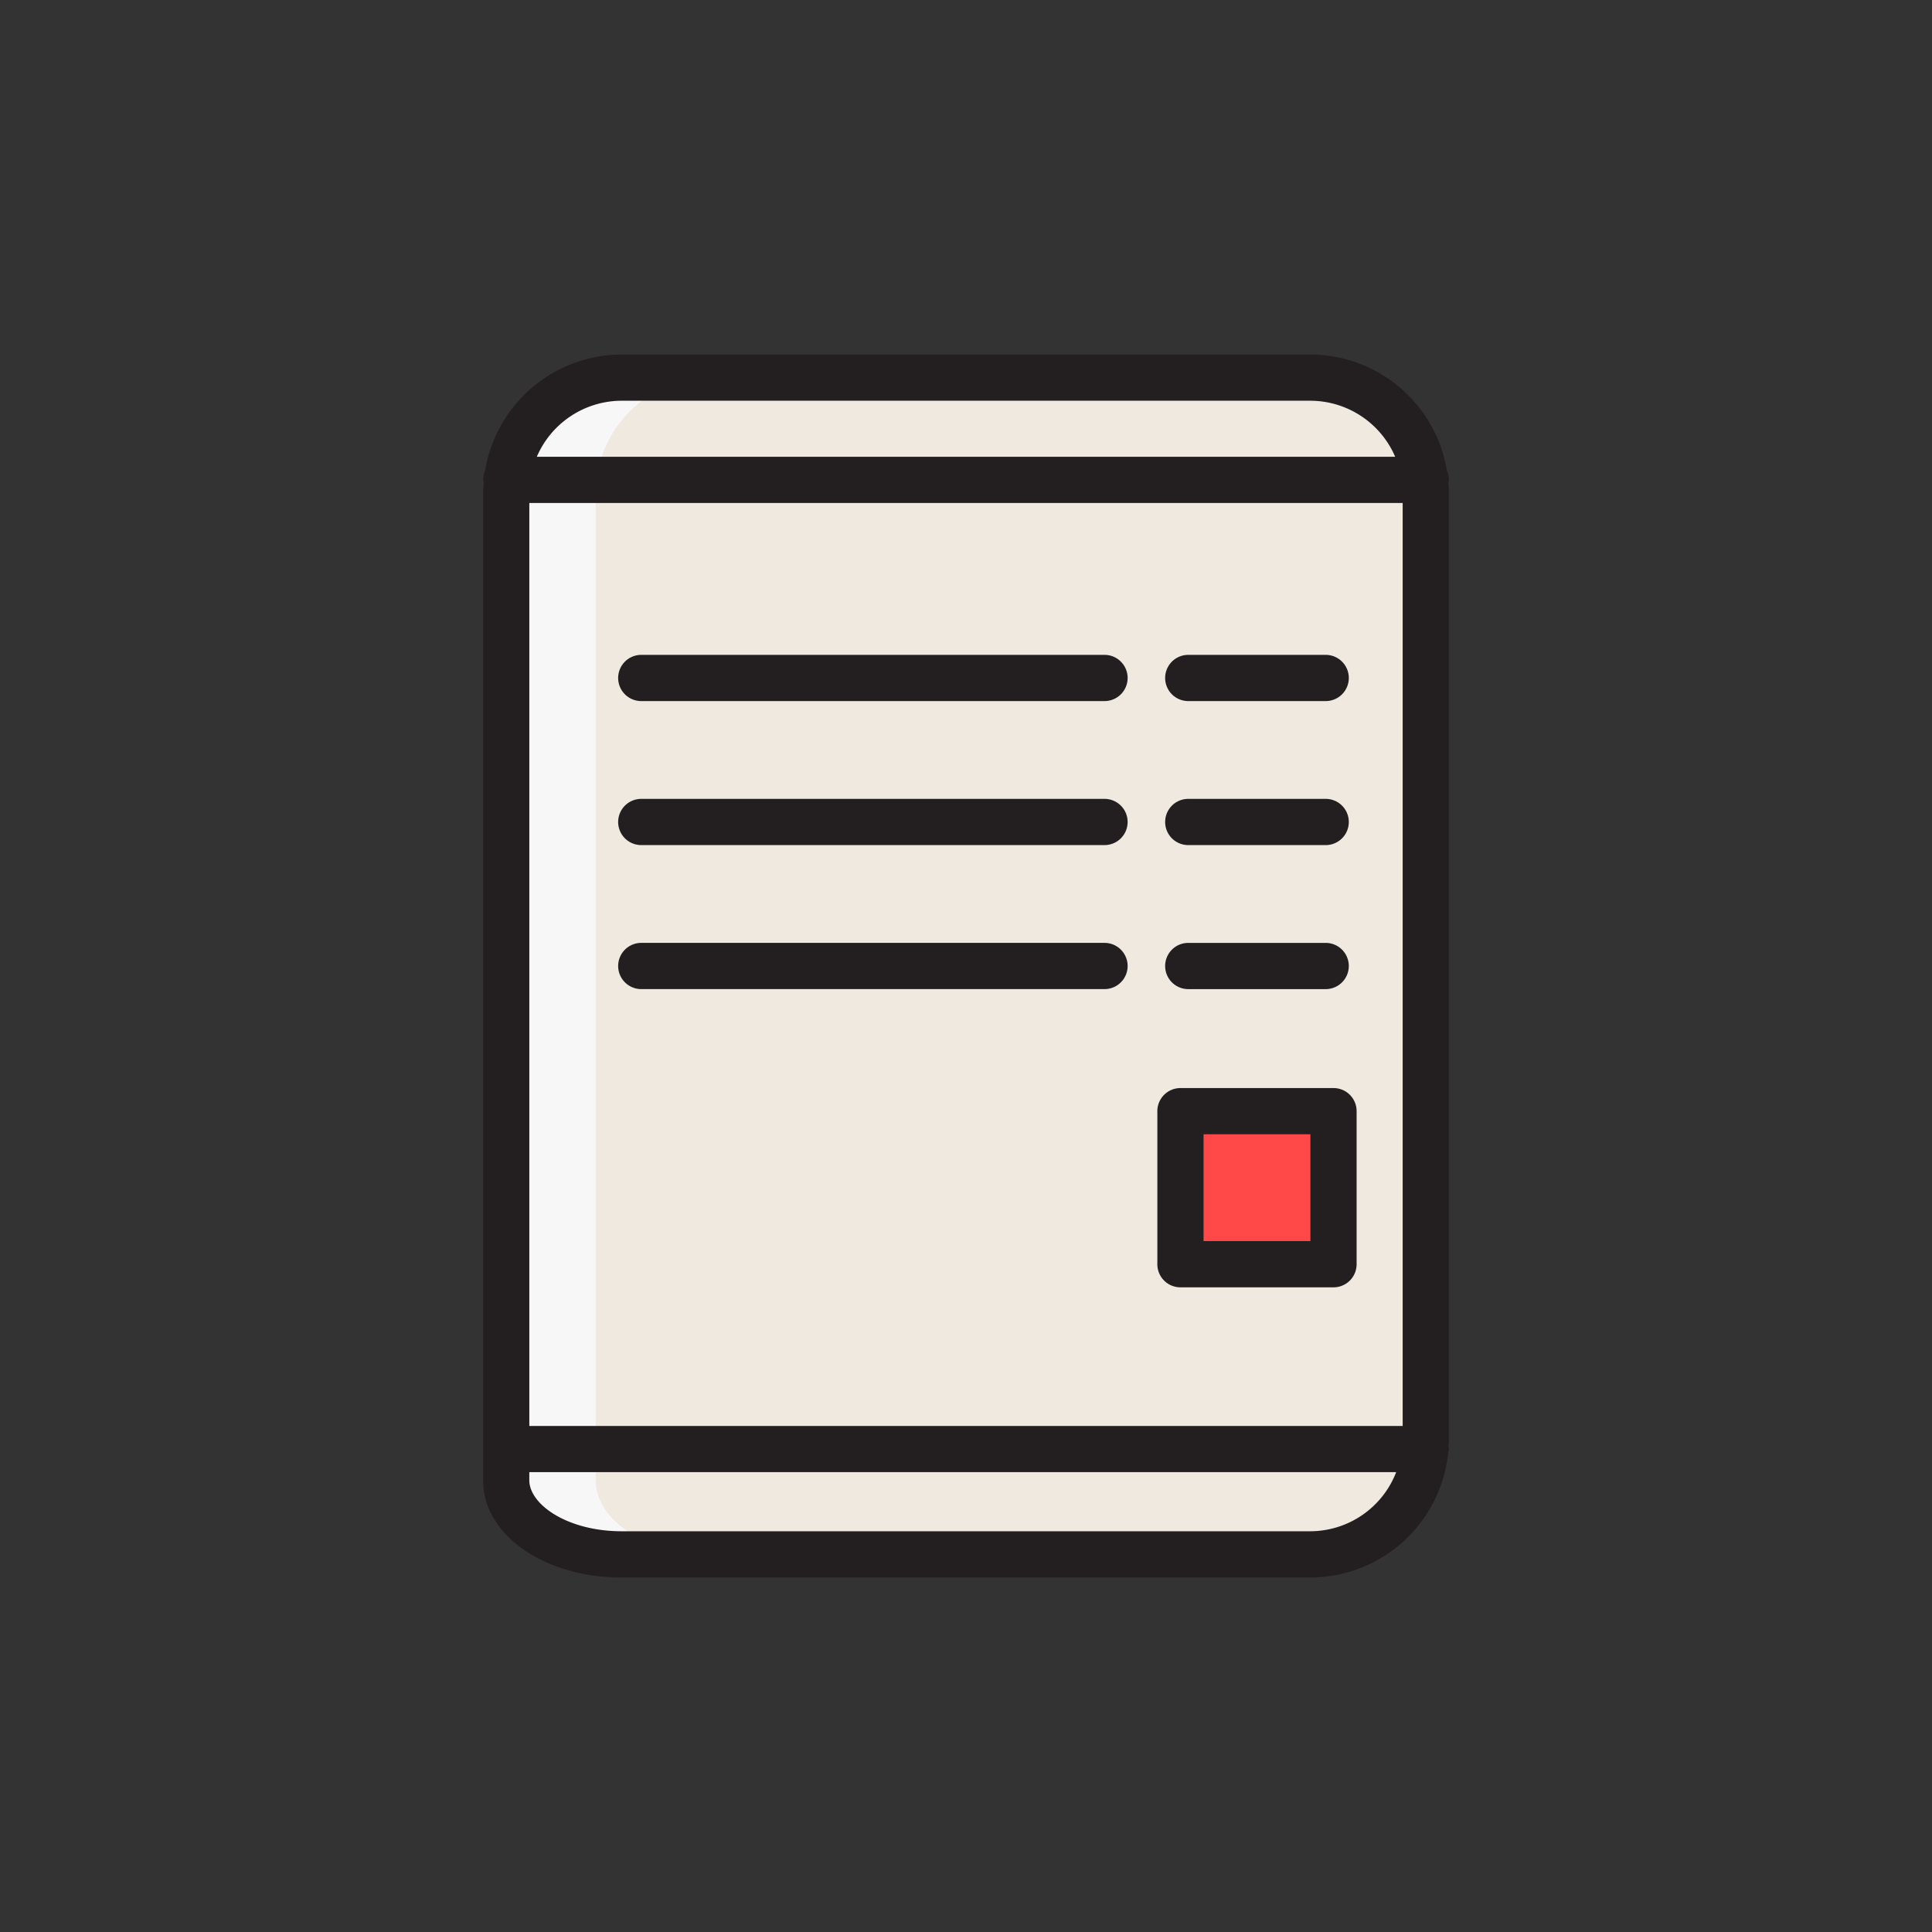 <svg id="Layer_3" data-name="Layer 3" xmlns="http://www.w3.org/2000/svg" viewBox="0 0 128 128"><rect x="0" y="0" width="128" height="128" fill="#333333" stroke="none"/><title>Artboard 107</title><path d="M33.538,85.5V98.069c0,2.7,3.444,4.912,7.653,4.912H86.809a7.676,7.676,0,0,0,7.653-7.653V32.672a7.676,7.676,0,0,0-7.653-7.653H41.191a7.676,7.676,0,0,0-7.653,7.653V85.5Z" style="fill:#f0e9e0"/><path d="M39.469,98.069v-65.4a7.676,7.676,0,0,1,7.653-7.653H41.191a7.676,7.676,0,0,0-7.653,7.653v65.4c0,2.7,3.444,4.912,7.653,4.912h5.931C42.913,102.981,39.469,100.77,39.469,98.069Z" style="fill:#f7f7f7"/><rect x="78.208" y="73.617" width="10.141" height="10.141" style="fill:#ff4948"/><path d="M73.138,43.387H42.525a1.531,1.531,0,1,0,0,3.061H73.138a1.531,1.531,0,1,0,0-3.061Z" style="fill:#231f20"/><path d="M78.686,46.448H87.87a1.531,1.531,0,0,0,0-3.061H78.686a1.531,1.531,0,0,0,0,3.061Z" style="fill:#231f20"/><path d="M78.686,55.989H87.87a1.531,1.531,0,0,0,0-3.061H78.686a1.531,1.531,0,0,0,0,3.061Z" style="fill:#231f20"/><path d="M78.686,65.531H87.87a1.531,1.531,0,0,0,0-3.061H78.686a1.531,1.531,0,0,0,0,3.061Z" style="fill:#231f20"/><path d="M73.138,52.928H42.525a1.531,1.531,0,1,0,0,3.061H73.138a1.531,1.531,0,1,0,0-3.061Z" style="fill:#231f20"/><path d="M73.138,62.469H42.525a1.531,1.531,0,1,0,0,3.061H73.138a1.531,1.531,0,1,0,0-3.061Z" style="fill:#231f20"/><path d="M88.348,72.087H78.208a1.53,1.53,0,0,0-1.531,1.531V83.758a1.53,1.53,0,0,0,1.531,1.531H88.348a1.53,1.53,0,0,0,1.531-1.531V73.617A1.53,1.53,0,0,0,88.348,72.087ZM86.818,82.227H79.739V75.148h7.079Z" style="fill:#231f20"/><path d="M95.993,31.795a1.519,1.519,0,0,0-.132-.614,9.19,9.19,0,0,0-9.052-7.692H41.191a9.19,9.19,0,0,0-9.052,7.693,1.517,1.517,0,0,0-.132.614,1.43,1.43,0,0,0,.036.176c-.018.232-.036.465-.036.7v65.4c0,3.613,4.034,6.442,9.184,6.442H86.809a9.2,9.2,0,0,0,9.138-8.282A1.447,1.447,0,0,0,95.993,96c0-.048-.023-.089-.027-.136.011-.18.027-.358.027-.54V32.672c0-.237-.018-.469-.035-.7A1.431,1.431,0,0,0,95.993,31.795ZM35.069,94.473V33.326H92.931V94.473ZM41.191,26.55H86.809a6.129,6.129,0,0,1,5.626,3.714H35.565A6.129,6.129,0,0,1,41.191,26.55Zm45.618,74.9H41.191c-3.608,0-6.123-1.782-6.123-3.381v-.535H92.5A6.119,6.119,0,0,1,86.809,101.45Z" style="fill:#231f20"/></svg>